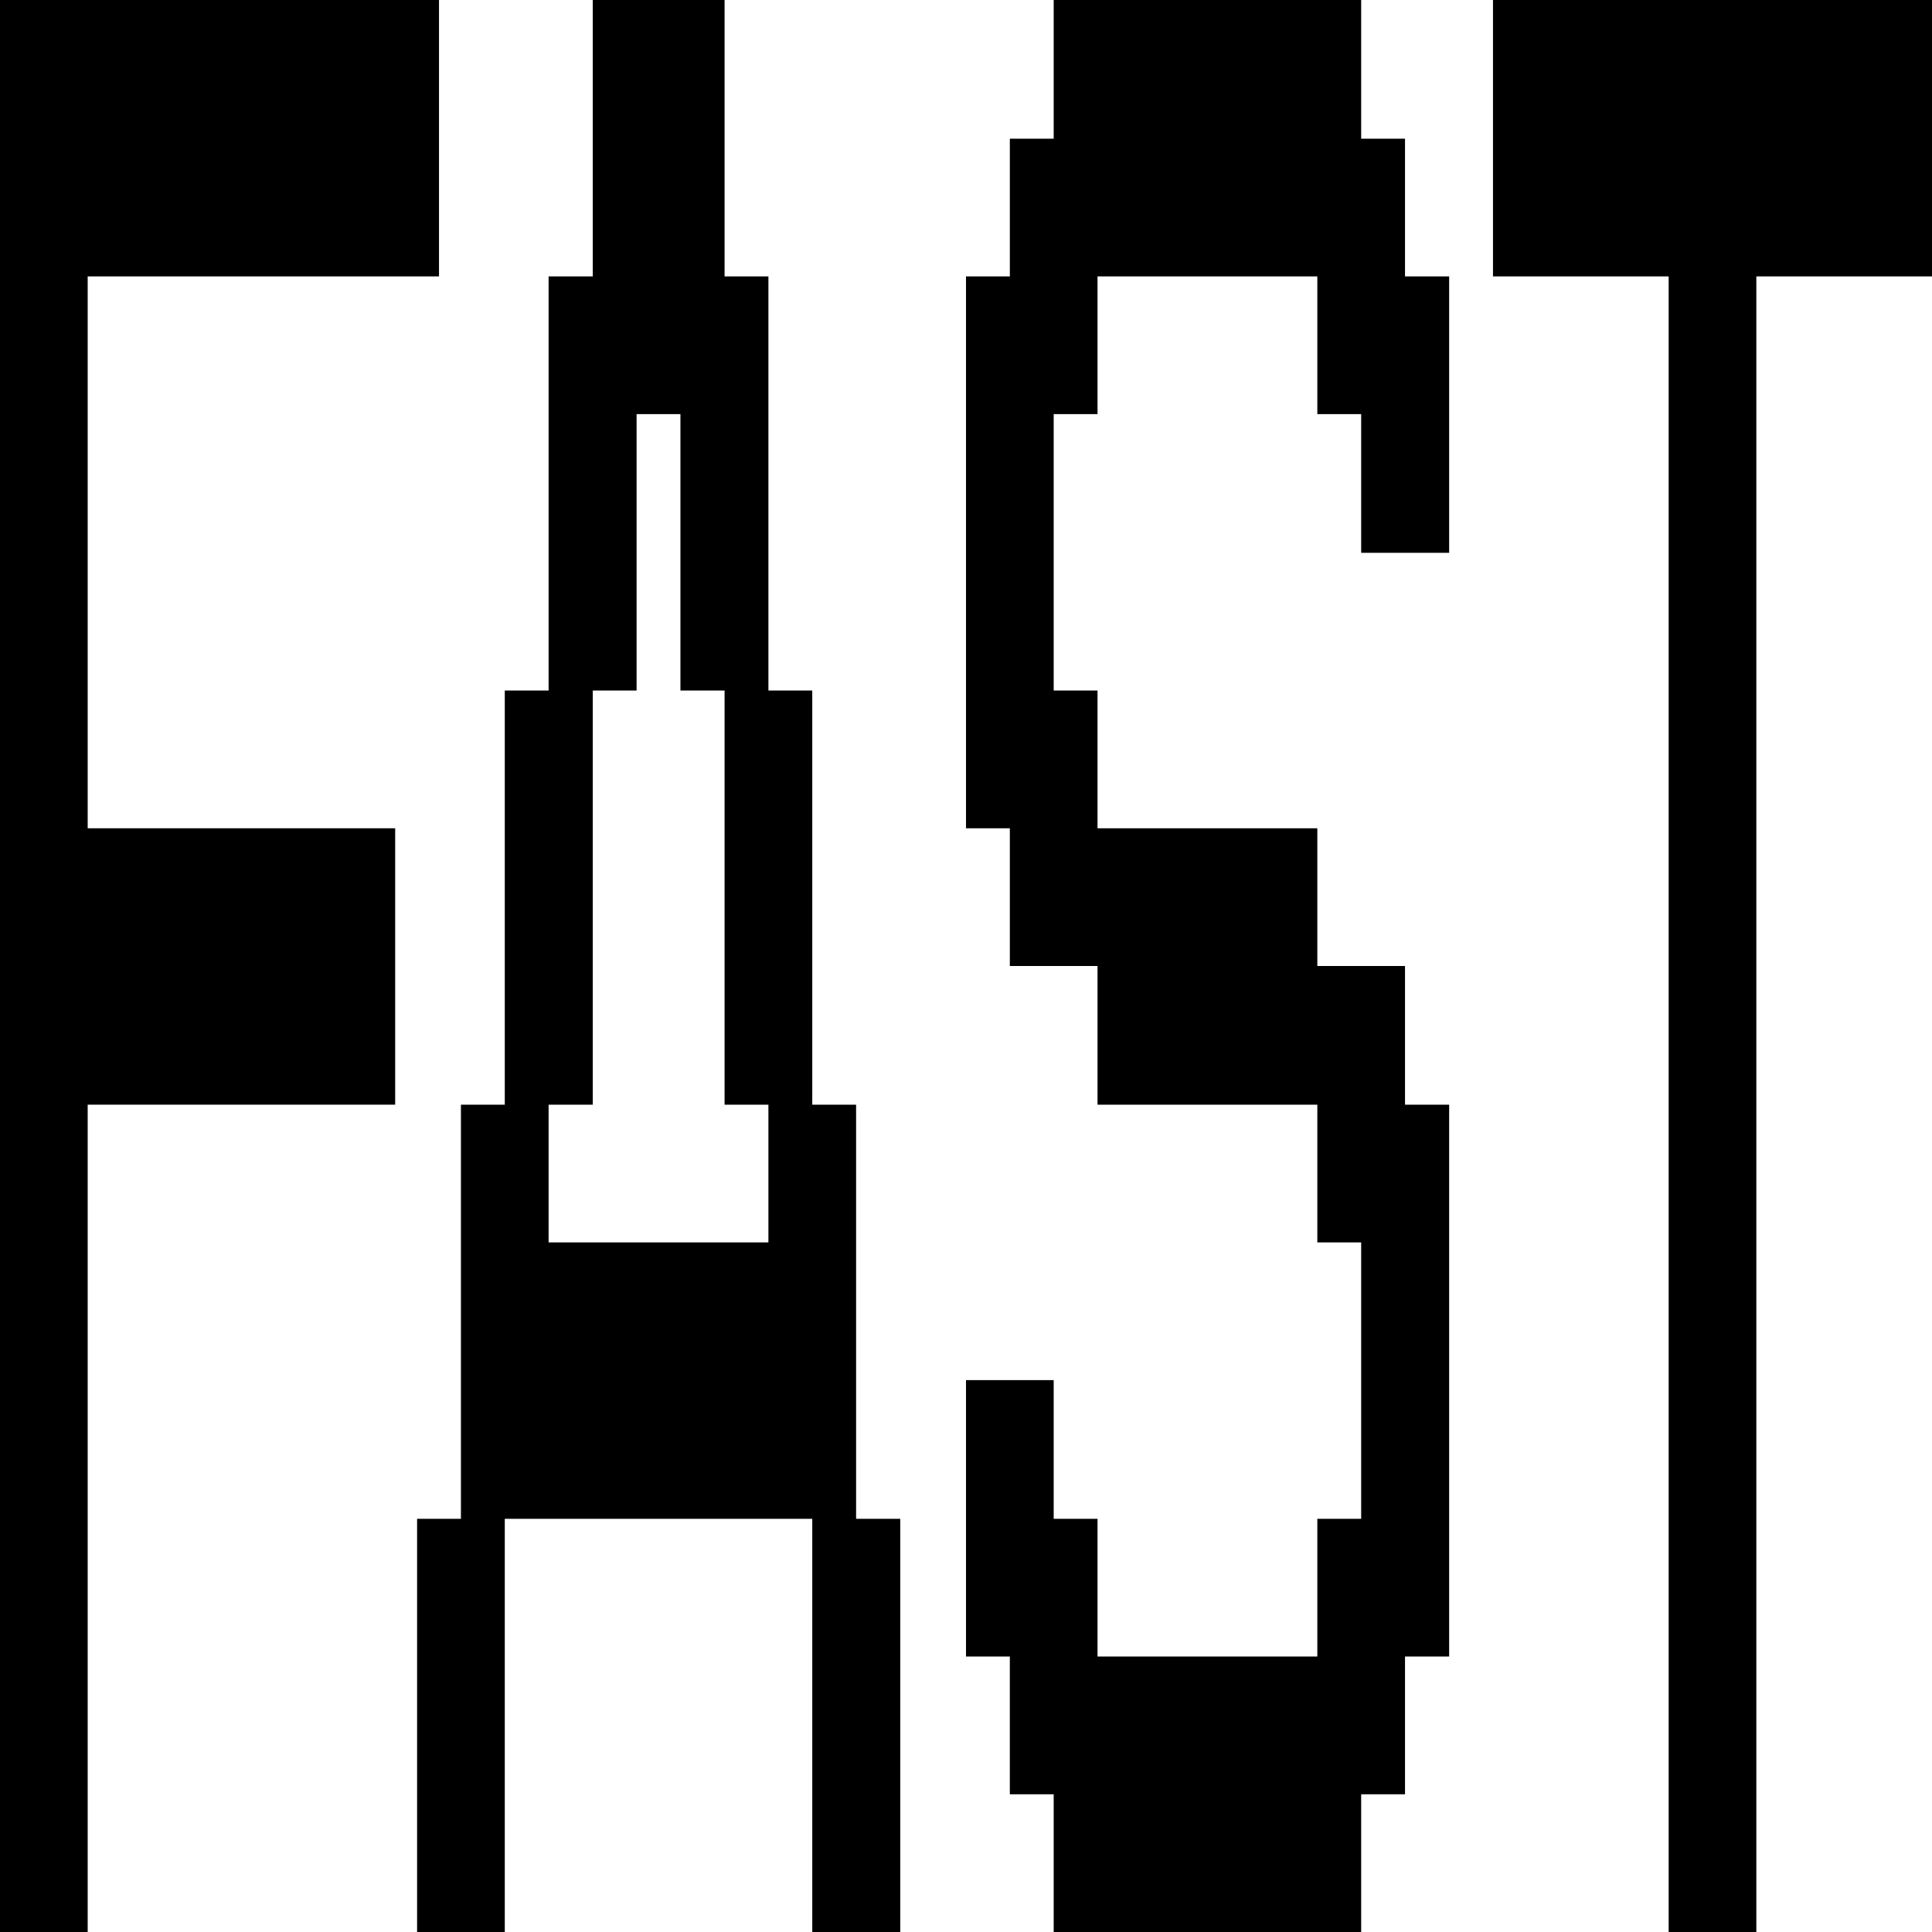 <svg id="Calque_1" data-name="Calque 1" xmlns="http://www.w3.org/2000/svg" viewBox="0 0 2000 2000"><path d="M0,2000V0H454.46V286.13H90.77V857.42H409.08v286.13H90.77V2000Z"/><path d="M431.77,2000V1572.27h45.38V1143.55h45.39V714.84h45.38V286.13h45.7V0H750.08V286.13h45.38V714.84h45.39v428.71h45.38v428.72h45.69V2000H840.85V1572.27H522.54V2000Zm363.69-713.87V1143.55H750.08V714.84h-45.7V428.71H659V714.84H613.62v428.71h-45.7v142.58Z"/><path d="M1090.77,2000V1857.42h-45.39V1714.84H1000V1428.71h90.77v143.56h45.38v142.57h227.54V1572.27h45.39V1286.13h-45.39V1143.55H1136.15V1000h-90.77V857.42H1000V286.13h45.38V143.55h45.39V0h318.31V143.55h45.38V286.13h45.7V572.27h-91.08V428.71h-45.39V286.13H1136.15V428.71h-45.38V714.84h45.38V857.42h227.54V1000h90.77v143.55h45.7v571.29h-45.7v142.58h-45.38V2000Z"/><path d="M1727.39,2000V286.13H1545.54V0H2000V286.13H1818.15V2000Z"/></svg>